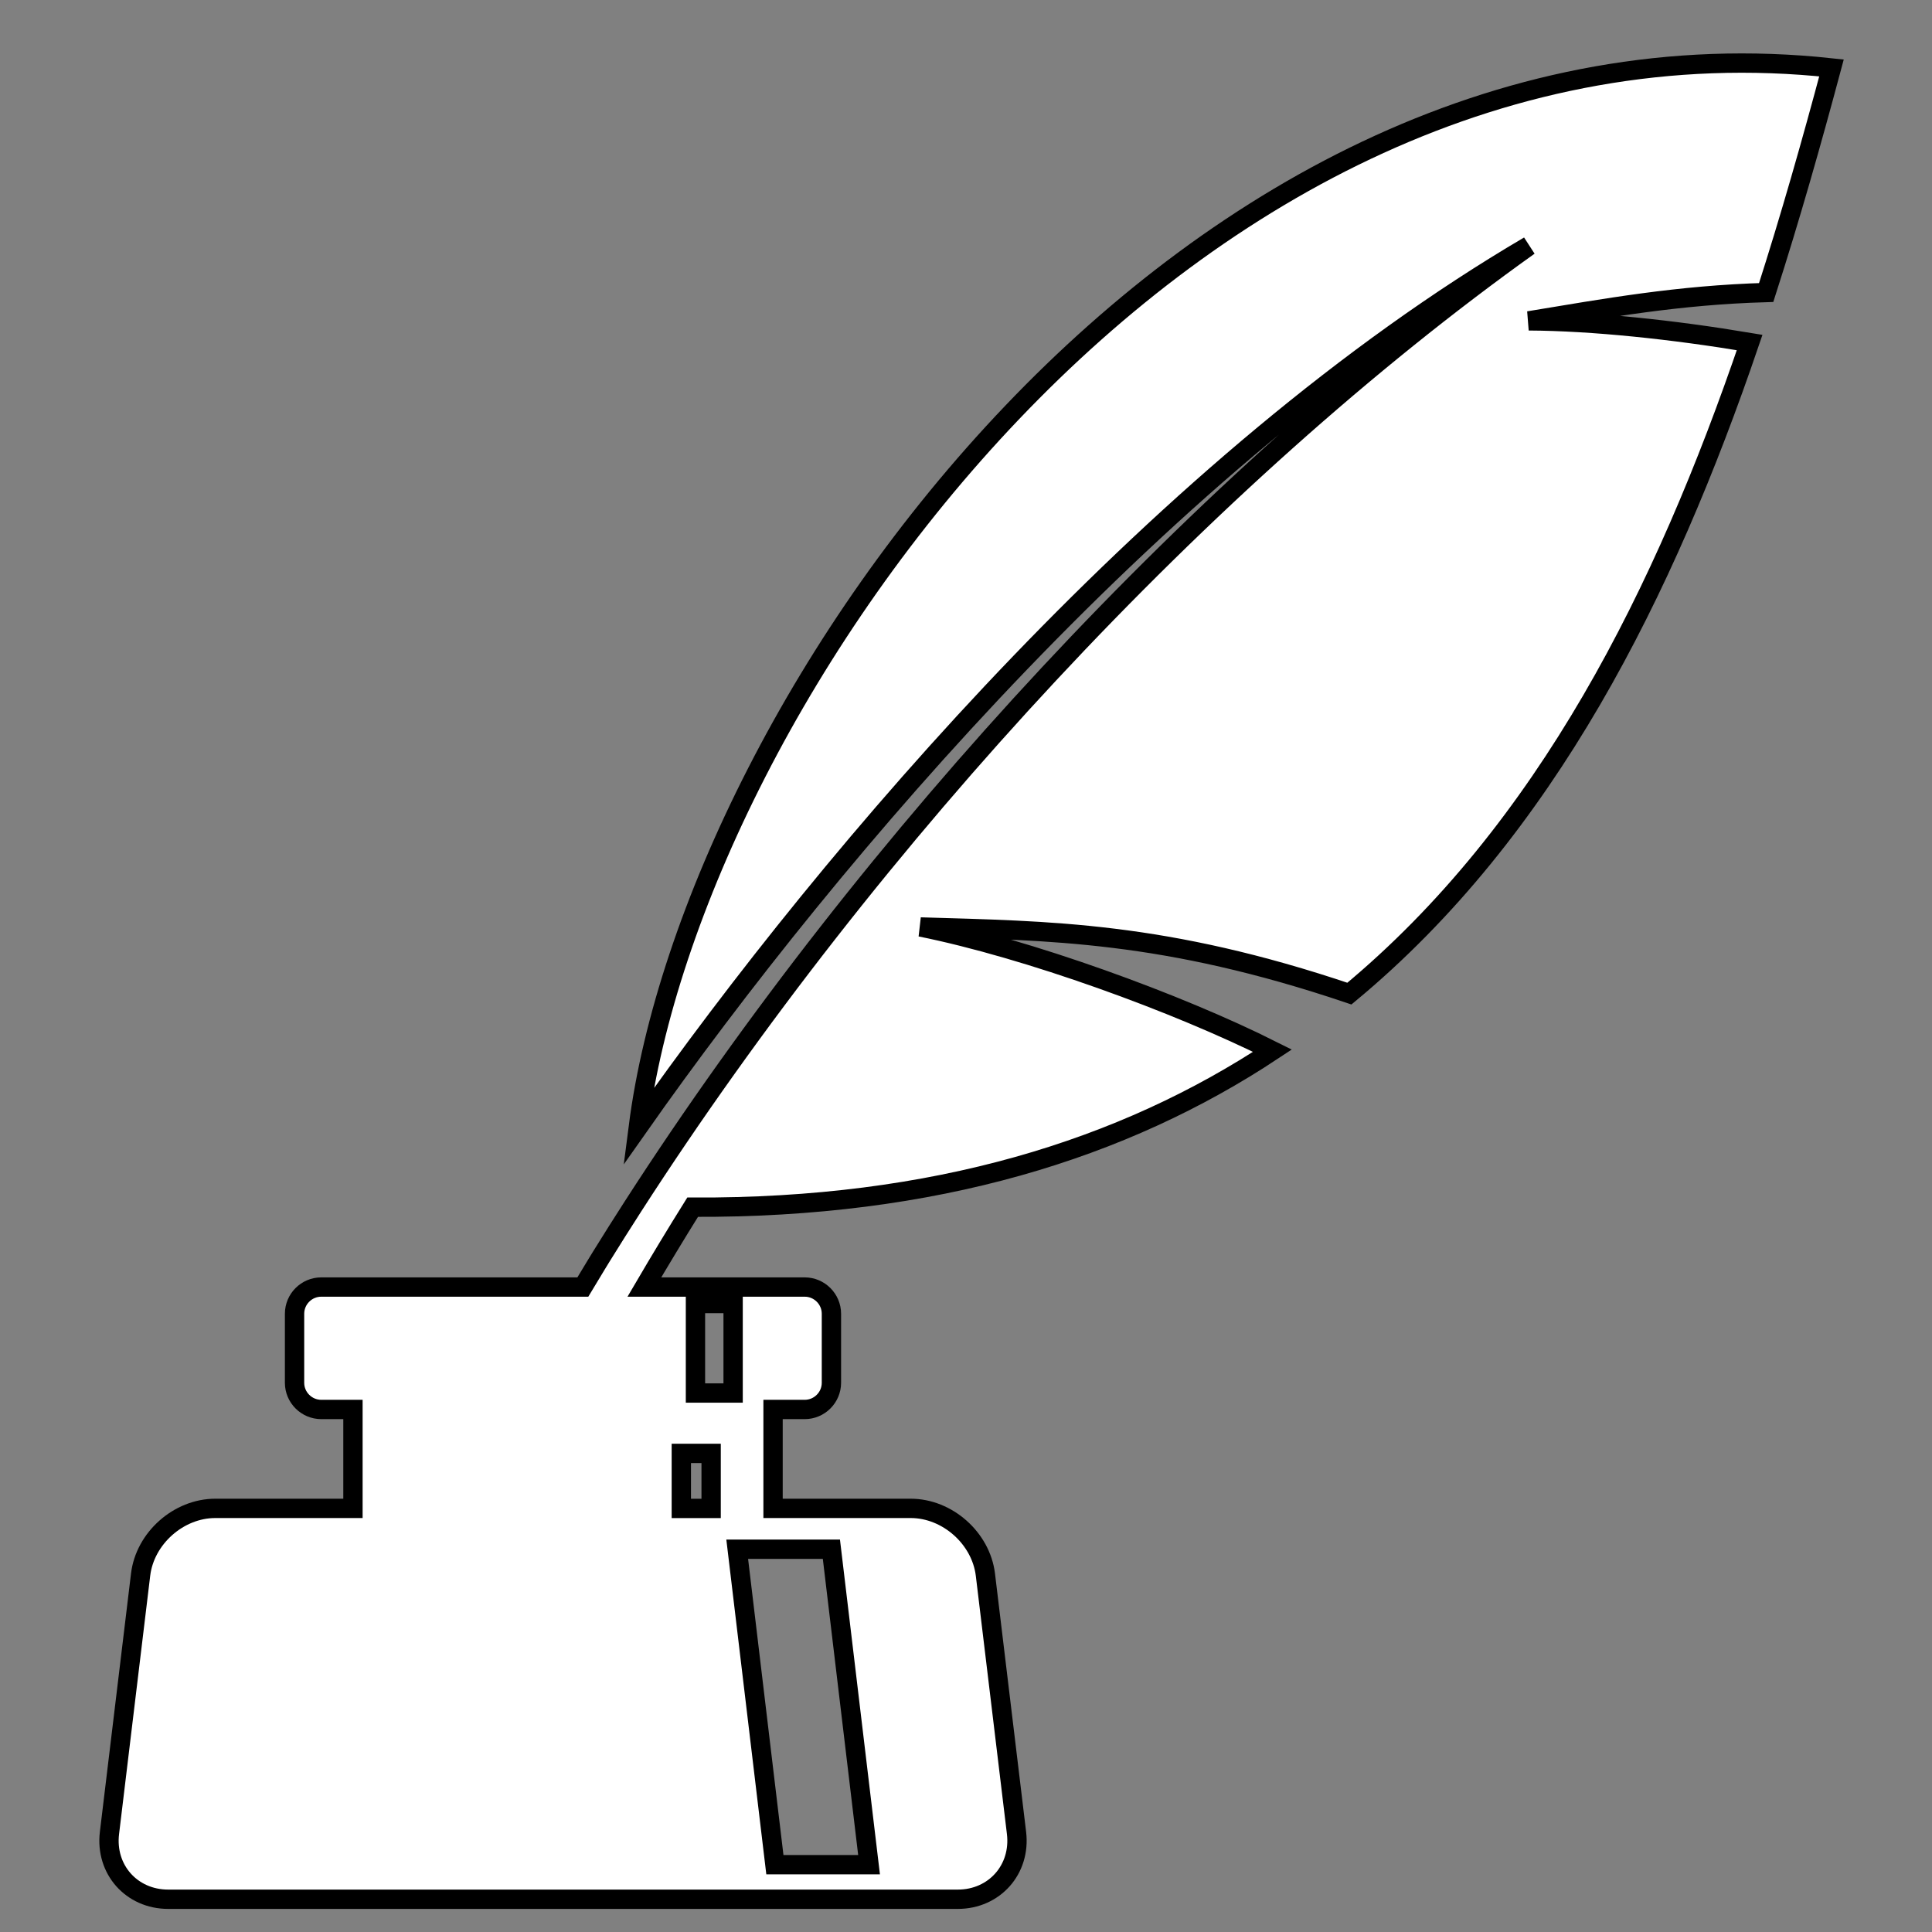 <svg version="1.1" id="Layer_1" xmlns="http://www.w3.org/2000/svg" xmlns:xlink="http://www.w3.org/1999/xlink" x="0px" y="0px"
	 width="100px" height="100px" viewBox="0 0 100 100" enable-background="new 0 0 100 100" xml:space="preserve">
<rect x="0" y="0" width="100" height="100" fill="#808080" stroke="none"/>
<path fill="#ffffff" stroke="#000000" stroke-miterlimit="10" d="M94.798,3.516C61.27-0.107,35.859,36.384,33.04,58.326
	c10.061-14.313,27.29-34.559,46.099-45.602C62.396,24.676,45.113,43.271,32.763,62.443c-0.558,0.867-1.106,1.736-1.644,2.604
	c-0.082,0.132-0.161,0.263-0.241,0.394c-0.24,0.393-0.473,0.783-0.71,1.176h-13.54c-0.761,0-1.382,0.622-1.382,1.382v3.574
	c0,0.76,0.622,1.381,1.382,1.381h1.641v5.119h-7.124c-1.9,0-3.641,1.544-3.867,3.43L5.666,94.874
	c-0.227,1.886,1.142,3.431,3.042,3.431h40.865c1.899,0,3.268-1.545,3.042-3.431l-1.611-13.371c-0.229-1.886-1.968-3.43-3.868-3.43
	h-7.123v-5.119h1.639c0.761,0,1.382-0.621,1.382-1.381v-3.574c0-0.76-0.622-1.382-1.382-1.382h-8.3
	c0.798-1.361,1.627-2.737,2.499-4.133c12.549,0.061,22.306-3.002,30.012-8.1c-4.938-2.479-12.688-5.291-18.218-6.404
	c6.66,0.2,12.626,0.215,22.199,3.449C80.04,42.975,86.17,30.615,90.561,17.728c-3.957-0.662-8.125-1.104-11.434-1.12
	c3.994-0.66,7.729-1.335,12.29-1.467C92.663,11.263,93.771,7.357,94.798,3.516z M43.033,80.188l1.949,16.328h-4.874l-1.95-16.328
	H43.033z M35.997,67.471h1.949v4.631h-1.949V67.471z M35.265,75.229h1.543v2.846h-1.543V75.229z"/>
</svg>
